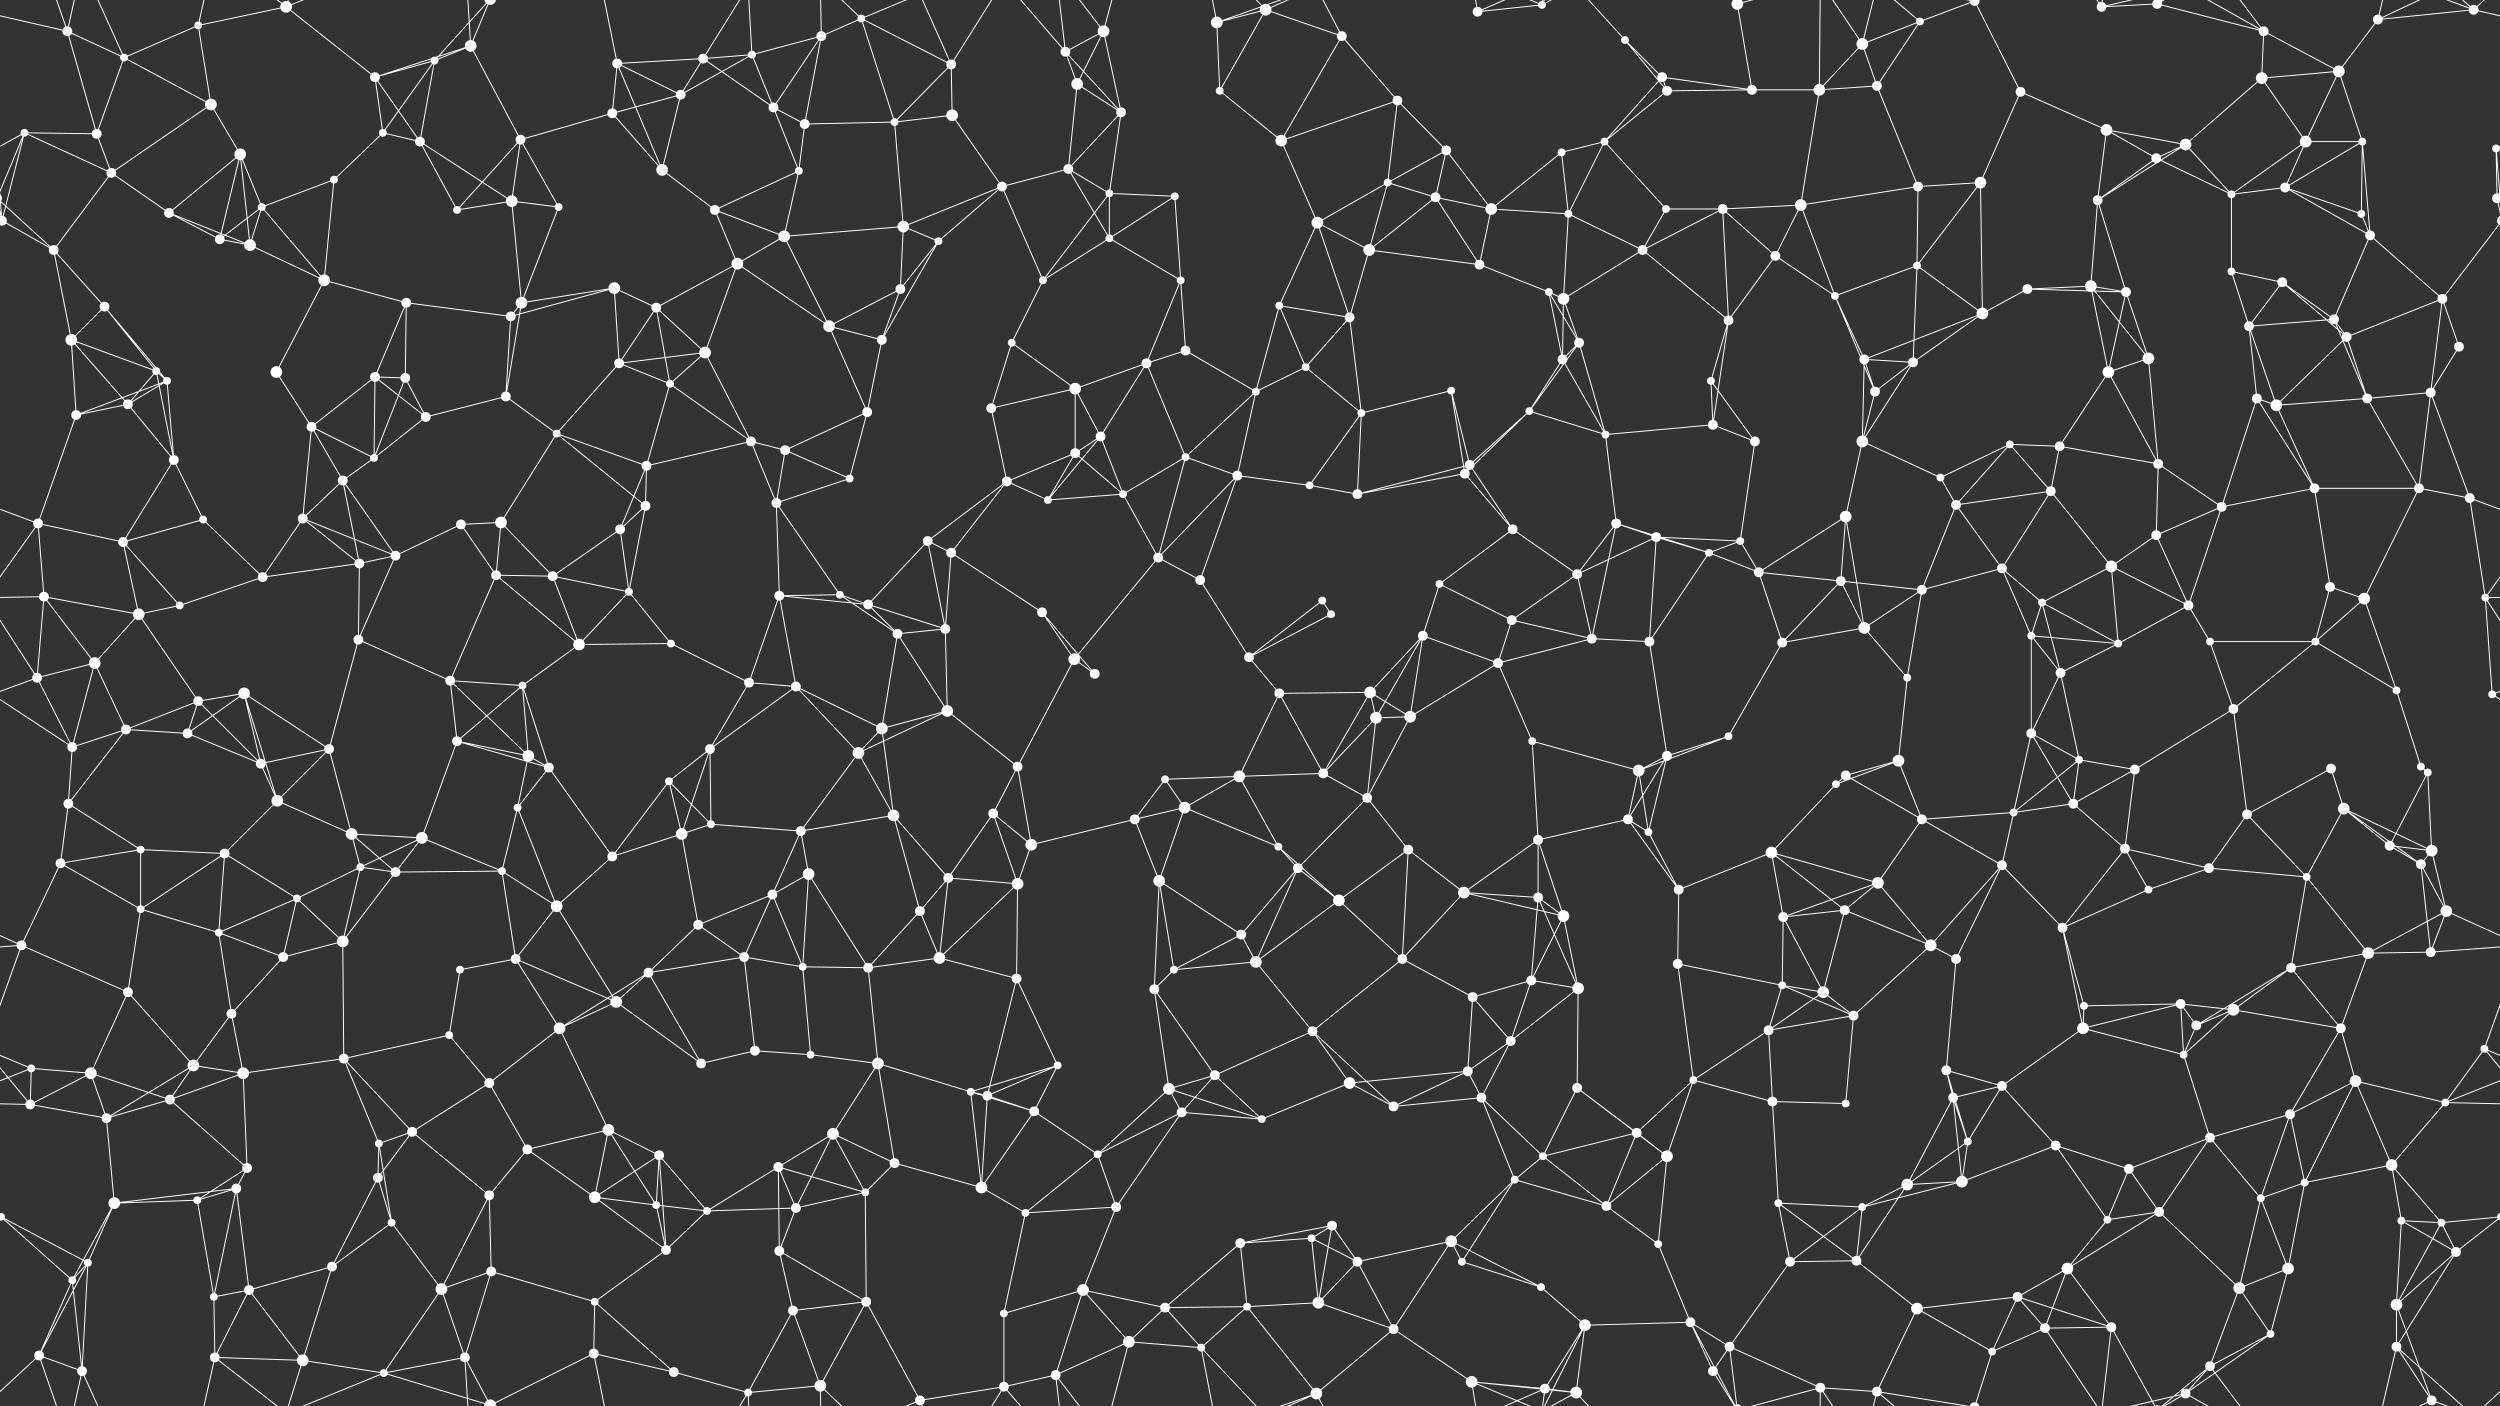 <svg xmlns="http://www.w3.org/2000/svg" width="2560" height="1440" fill="#fff"><rect width="100%" height="100%" fill="#333333" stroke="none"/><circle cx="69" cy="32" r="5"/><circle cx="127" cy="59" r="4"/><circle cx="203" cy="26" r="4"/><circle cx="293" cy="7" r="6"/><circle cx="384" cy="79" r="5"/><circle cx="445" cy="62" r="4"/><circle cx="482" cy="47" r="6"/><circle cx="632" cy="65" r="5"/><circle cx="720" cy="60" r="5"/><circle cx="770" cy="56" r="4"/><circle cx="841" cy="37" r="5"/><circle cx="882" cy="19" r="4"/><circle cx="974" cy="66" r="5"/><circle cx="1091" cy="53" r="5"/><circle cx="1130" cy="32" r="6"/><circle cx="1246" cy="23" r="6"/><circle cx="1296" cy="10" r="6"/><circle cx="1374" cy="37" r="5"/><circle cx="1513" cy="12" r="5"/><circle cx="1579" cy="5" r="4"/><circle cx="1664" cy="41" r="4"/><circle cx="1702" cy="79" r="5"/><circle cx="1779" cy="4" r="6"/><circle cx="1779" cy="1444" r="6"/><circle cx="1907" cy="45" r="6"/><circle cx="1966" cy="22" r="4"/><circle cx="2022" cy="1" r="5"/><circle cx="2022" cy="1441" r="5"/><circle cx="2152" cy="7" r="5"/><circle cx="2209" cy="4" r="5"/><circle cx="2209" cy="1444" r="5"/><circle cx="2318" cy="32" r="5"/><circle cx="2395" cy="73" r="6"/><circle cx="2435" cy="20" r="5"/><circle cx="2533" cy="10" r="5"/><circle cx="25" cy="136" r="4"/><circle cx="99" cy="137" r="5"/><circle cx="216" cy="107" r="6"/><circle cx="246" cy="158" r="6"/><circle cx="392" cy="136" r="4"/><circle cx="430" cy="145" r="5"/><circle cx="533" cy="143" r="5"/><circle cx="627" cy="116" r="5"/><circle cx="697" cy="97" r="5"/><circle cx="792" cy="110" r="5"/><circle cx="824" cy="127" r="5"/><circle cx="916" cy="125" r="4"/><circle cx="975" cy="118" r="6"/><circle cx="1103" cy="86" r="6"/><circle cx="1148" cy="115" r="5"/><circle cx="1249" cy="93" r="4"/><circle cx="1312" cy="144" r="6"/><circle cx="1431" cy="103" r="5"/><circle cx="1481" cy="154" r="5"/><circle cx="1599" cy="156" r="4"/><circle cx="1643" cy="145" r="4"/><circle cx="1707" cy="93" r="5"/><circle cx="1794" cy="92" r="5"/><circle cx="1863" cy="92" r="6"/><circle cx="1922" cy="88" r="5"/><circle cx="2069" cy="94" r="5"/><circle cx="2157" cy="133" r="6"/><circle cx="2238" cy="148" r="6"/><circle cx="2316" cy="80" r="6"/><circle cx="2361" cy="145" r="6"/><circle cx="2419" cy="145" r="4"/><circle cx="2556" cy="152" r="4"/><circle cx="2" cy="226" r="5"/><circle cx="2562" cy="226" r="5"/><circle cx="114" cy="177" r="5"/><circle cx="173" cy="218" r="5"/><circle cx="268" cy="212" r="4"/><circle cx="342" cy="184" r="4"/><circle cx="468" cy="215" r="4"/><circle cx="524" cy="206" r="6"/><circle cx="572" cy="212" r="4"/><circle cx="678" cy="174" r="6"/><circle cx="732" cy="215" r="5"/><circle cx="818" cy="175" r="4"/><circle cx="925" cy="232" r="6"/><circle cx="1026" cy="191" r="5"/><circle cx="1094" cy="173" r="5"/><circle cx="1136" cy="198" r="4"/><circle cx="1203" cy="201" r="4"/><circle cx="1349" cy="228" r="6"/><circle cx="1421" cy="187" r="4"/><circle cx="1470" cy="202" r="5"/><circle cx="1527" cy="214" r="6"/><circle cx="1606" cy="219" r="4"/><circle cx="1706" cy="214" r="4"/><circle cx="1764" cy="214" r="5"/><circle cx="1844" cy="210" r="6"/><circle cx="1964" cy="191" r="5"/><circle cx="2028" cy="187" r="6"/><circle cx="2148" cy="205" r="5"/><circle cx="2208" cy="162" r="5"/><circle cx="2285" cy="199" r="4"/><circle cx="2340" cy="192" r="5"/><circle cx="2418" cy="219" r="4"/><circle cx="2557" cy="203" r="5"/><circle cx="-3" cy="203" r="5"/><circle cx="55" cy="256" r="5"/><circle cx="107" cy="314" r="5"/><circle cx="225" cy="245" r="5"/><circle cx="256" cy="251" r="6"/><circle cx="332" cy="287" r="6"/><circle cx="416" cy="310" r="5"/><circle cx="534" cy="310" r="6"/><circle cx="629" cy="295" r="6"/><circle cx="672" cy="315" r="5"/><circle cx="755" cy="270" r="6"/><circle cx="803" cy="242" r="6"/><circle cx="922" cy="296" r="5"/><circle cx="961" cy="247" r="4"/><circle cx="1068" cy="287" r="4"/><circle cx="1136" cy="244" r="4"/><circle cx="1209" cy="287" r="4"/><circle cx="1310" cy="313" r="4"/><circle cx="1402" cy="256" r="6"/><circle cx="1515" cy="271" r="5"/><circle cx="1586" cy="299" r="4"/><circle cx="1601" cy="306" r="6"/><circle cx="1682" cy="256" r="5"/><circle cx="1818" cy="262" r="5"/><circle cx="1879" cy="303" r="4"/><circle cx="1963" cy="272" r="4"/><circle cx="2076" cy="296" r="5"/><circle cx="2141" cy="293" r="6"/><circle cx="2177" cy="299" r="5"/><circle cx="2285" cy="278" r="4"/><circle cx="2337" cy="289" r="5"/><circle cx="2427" cy="241" r="5"/><circle cx="2501" cy="306" r="5"/><circle cx="73" cy="348" r="6"/><circle cx="160" cy="380" r="4"/><circle cx="171" cy="390" r="4"/><circle cx="283" cy="381" r="6"/><circle cx="384" cy="386" r="5"/><circle cx="415" cy="387" r="5"/><circle cx="523" cy="324" r="5"/><circle cx="634" cy="372" r="5"/><circle cx="686" cy="393" r="4"/><circle cx="722" cy="361" r="6"/><circle cx="849" cy="334" r="6"/><circle cx="903" cy="348" r="5"/><circle cx="1036" cy="351" r="4"/><circle cx="1101" cy="398" r="6"/><circle cx="1174" cy="372" r="5"/><circle cx="1214" cy="359" r="5"/><circle cx="1337" cy="376" r="4"/><circle cx="1382" cy="325" r="5"/><circle cx="1486" cy="400" r="4"/><circle cx="1600" cy="368" r="5"/><circle cx="1617" cy="351" r="5"/><circle cx="1752" cy="390" r="4"/><circle cx="1770" cy="328" r="5"/><circle cx="1909" cy="368" r="5"/><circle cx="1959" cy="371" r="5"/><circle cx="2030" cy="321" r="6"/><circle cx="2159" cy="381" r="6"/><circle cx="2200" cy="367" r="6"/><circle cx="2303" cy="334" r="5"/><circle cx="2390" cy="327" r="5"/><circle cx="2403" cy="345" r="5"/><circle cx="2518" cy="355" r="5"/><circle cx="78" cy="425" r="5"/><circle cx="131" cy="414" r="5"/><circle cx="178" cy="471" r="5"/><circle cx="319" cy="437" r="5"/><circle cx="383" cy="469" r="4"/><circle cx="436" cy="427" r="5"/><circle cx="518" cy="406" r="5"/><circle cx="570" cy="444" r="4"/><circle cx="662" cy="477" r="5"/><circle cx="769" cy="452" r="5"/><circle cx="804" cy="461" r="5"/><circle cx="888" cy="422" r="5"/><circle cx="1015" cy="418" r="5"/><circle cx="1101" cy="464" r="5"/><circle cx="1127" cy="447" r="5"/><circle cx="1214" cy="468" r="4"/><circle cx="1286" cy="401" r="4"/><circle cx="1394" cy="423" r="4"/><circle cx="1505" cy="476" r="5"/><circle cx="1566" cy="421" r="4"/><circle cx="1644" cy="445" r="4"/><circle cx="1754" cy="435" r="5"/><circle cx="1797" cy="452" r="5"/><circle cx="1907" cy="452" r="6"/><circle cx="1920" cy="401" r="5"/><circle cx="2058" cy="455" r="4"/><circle cx="2109" cy="457" r="5"/><circle cx="2210" cy="475" r="5"/><circle cx="2311" cy="408" r="5"/><circle cx="2331" cy="415" r="6"/><circle cx="2424" cy="408" r="5"/><circle cx="2489" cy="402" r="5"/><circle cx="39" cy="536" r="5"/><circle cx="126" cy="555" r="5"/><circle cx="208" cy="532" r="4"/><circle cx="310" cy="531" r="5"/><circle cx="351" cy="492" r="5"/><circle cx="472" cy="537" r="5"/><circle cx="513" cy="535" r="6"/><circle cx="635" cy="542" r="5"/><circle cx="661" cy="518" r="5"/><circle cx="795" cy="515" r="5"/><circle cx="870" cy="490" r="4"/><circle cx="950" cy="554" r="5"/><circle cx="1031" cy="493" r="5"/><circle cx="1073" cy="512" r="4"/><circle cx="1150" cy="506" r="4"/><circle cx="1267" cy="487" r="5"/><circle cx="1341" cy="497" r="4"/><circle cx="1390" cy="506" r="5"/><circle cx="1500" cy="485" r="5"/><circle cx="1549" cy="542" r="5"/><circle cx="1655" cy="536" r="5"/><circle cx="1696" cy="550" r="5"/><circle cx="1782" cy="554" r="4"/><circle cx="1890" cy="529" r="6"/><circle cx="1987" cy="489" r="4"/><circle cx="2003" cy="517" r="5"/><circle cx="2100" cy="503" r="5"/><circle cx="2208" cy="548" r="5"/><circle cx="2275" cy="519" r="5"/><circle cx="2370" cy="500" r="5"/><circle cx="2477" cy="500" r="5"/><circle cx="2529" cy="510" r="5"/><circle cx="45" cy="611" r="5"/><circle cx="142" cy="629" r="6"/><circle cx="184" cy="620" r="4"/><circle cx="269" cy="591" r="5"/><circle cx="368" cy="577" r="5"/><circle cx="405" cy="569" r="5"/><circle cx="508" cy="589" r="5"/><circle cx="566" cy="590" r="5"/><circle cx="644" cy="606" r="4"/><circle cx="798" cy="610" r="5"/><circle cx="860" cy="609" r="4"/><circle cx="889" cy="619" r="5"/><circle cx="974" cy="566" r="5"/><circle cx="1067" cy="627" r="5"/><circle cx="1186" cy="571" r="5"/><circle cx="1229" cy="594" r="5"/><circle cx="1354" cy="615" r="4"/><circle cx="1363" cy="629" r="4"/><circle cx="1474" cy="598" r="4"/><circle cx="1548" cy="635" r="5"/><circle cx="1615" cy="588" r="5"/><circle cx="1750" cy="566" r="4"/><circle cx="1801" cy="586" r="5"/><circle cx="1885" cy="595" r="5"/><circle cx="1968" cy="604" r="5"/><circle cx="2050" cy="582" r="5"/><circle cx="2091" cy="617" r="4"/><circle cx="2162" cy="580" r="6"/><circle cx="2241" cy="620" r="5"/><circle cx="2386" cy="601" r="5"/><circle cx="2421" cy="613" r="6"/><circle cx="2545" cy="612" r="4"/><circle cx="38" cy="694" r="5"/><circle cx="97" cy="679" r="6"/><circle cx="203" cy="718" r="5"/><circle cx="250" cy="710" r="6"/><circle cx="367" cy="655" r="5"/><circle cx="461" cy="697" r="5"/><circle cx="535" cy="702" r="4"/><circle cx="593" cy="660" r="6"/><circle cx="687" cy="659" r="4"/><circle cx="767" cy="699" r="5"/><circle cx="815" cy="703" r="5"/><circle cx="919" cy="649" r="5"/><circle cx="968" cy="644" r="5"/><circle cx="1100" cy="675" r="6"/><circle cx="1121" cy="690" r="5"/><circle cx="1279" cy="673" r="5"/><circle cx="1310" cy="710" r="5"/><circle cx="1403" cy="709" r="6"/><circle cx="1457" cy="651" r="5"/><circle cx="1534" cy="679" r="5"/><circle cx="1630" cy="654" r="5"/><circle cx="1689" cy="657" r="5"/><circle cx="1825" cy="658" r="5"/><circle cx="1909" cy="643" r="6"/><circle cx="1953" cy="694" r="4"/><circle cx="2080" cy="651" r="4"/><circle cx="2110" cy="689" r="5"/><circle cx="2169" cy="659" r="4"/><circle cx="2263" cy="657" r="4"/><circle cx="2371" cy="657" r="4"/><circle cx="2454" cy="707" r="4"/><circle cx="2552" cy="711" r="4"/><circle cx="74" cy="765" r="5"/><circle cx="129" cy="747" r="5"/><circle cx="192" cy="751" r="5"/><circle cx="267" cy="782" r="5"/><circle cx="337" cy="767" r="5"/><circle cx="468" cy="759" r="5"/><circle cx="541" cy="774" r="6"/><circle cx="562" cy="786" r="5"/><circle cx="685" cy="800" r="4"/><circle cx="727" cy="767" r="5"/><circle cx="879" cy="771" r="6"/><circle cx="903" cy="746" r="6"/><circle cx="970" cy="728" r="6"/><circle cx="1042" cy="785" r="5"/><circle cx="1193" cy="798" r="4"/><circle cx="1269" cy="795" r="6"/><circle cx="1355" cy="792" r="5"/><circle cx="1409" cy="735" r="6"/><circle cx="1444" cy="734" r="6"/><circle cx="1569" cy="759" r="4"/><circle cx="1678" cy="789" r="6"/><circle cx="1707" cy="774" r="5"/><circle cx="1770" cy="754" r="4"/><circle cx="1890" cy="794" r="5"/><circle cx="1944" cy="779" r="6"/><circle cx="2080" cy="751" r="5"/><circle cx="2129" cy="778" r="4"/><circle cx="2186" cy="788" r="5"/><circle cx="2287" cy="726" r="5"/><circle cx="2387" cy="787" r="5"/><circle cx="2479" cy="785" r="4"/><circle cx="2486" cy="791" r="4"/><circle cx="70" cy="823" r="5"/><circle cx="144" cy="870" r="4"/><circle cx="230" cy="874" r="5"/><circle cx="284" cy="820" r="6"/><circle cx="360" cy="854" r="6"/><circle cx="432" cy="858" r="6"/><circle cx="530" cy="827" r="4"/><circle cx="627" cy="877" r="5"/><circle cx="698" cy="854" r="6"/><circle cx="728" cy="844" r="4"/><circle cx="820" cy="851" r="5"/><circle cx="915" cy="835" r="6"/><circle cx="1017" cy="833" r="5"/><circle cx="1056" cy="865" r="6"/><circle cx="1162" cy="839" r="5"/><circle cx="1213" cy="827" r="6"/><circle cx="1309" cy="867" r="4"/><circle cx="1400" cy="817" r="5"/><circle cx="1442" cy="870" r="5"/><circle cx="1575" cy="860" r="5"/><circle cx="1667" cy="839" r="5"/><circle cx="1688" cy="852" r="4"/><circle cx="1814" cy="873" r="6"/><circle cx="1880" cy="803" r="4"/><circle cx="1968" cy="839" r="5"/><circle cx="2062" cy="832" r="4"/><circle cx="2123" cy="823" r="5"/><circle cx="2176" cy="869" r="5"/><circle cx="2301" cy="834" r="5"/><circle cx="2400" cy="828" r="6"/><circle cx="2447" cy="866" r="5"/><circle cx="2490" cy="871" r="6"/><circle cx="62" cy="884" r="5"/><circle cx="144" cy="931" r="4"/><circle cx="224" cy="955" r="4"/><circle cx="304" cy="920" r="4"/><circle cx="369" cy="888" r="4"/><circle cx="405" cy="893" r="5"/><circle cx="514" cy="892" r="4"/><circle cx="570" cy="928" r="6"/><circle cx="715" cy="947" r="5"/><circle cx="791" cy="916" r="5"/><circle cx="828" cy="895" r="6"/><circle cx="942" cy="933" r="5"/><circle cx="971" cy="899" r="5"/><circle cx="1042" cy="905" r="6"/><circle cx="1187" cy="902" r="6"/><circle cx="1271" cy="957" r="5"/><circle cx="1329" cy="889" r="5"/><circle cx="1371" cy="922" r="6"/><circle cx="1499" cy="914" r="6"/><circle cx="1575" cy="919" r="5"/><circle cx="1601" cy="938" r="6"/><circle cx="1719" cy="911" r="5"/><circle cx="1826" cy="939" r="5"/><circle cx="1889" cy="932" r="5"/><circle cx="1923" cy="904" r="6"/><circle cx="2050" cy="886" r="5"/><circle cx="2112" cy="950" r="5"/><circle cx="2200" cy="911" r="4"/><circle cx="2262" cy="889" r="5"/><circle cx="2362" cy="898" r="4"/><circle cx="2479" cy="885" r="5"/><circle cx="2505" cy="933" r="6"/><circle cx="22" cy="968" r="5"/><circle cx="131" cy="1016" r="5"/><circle cx="237" cy="1038" r="5"/><circle cx="290" cy="980" r="5"/><circle cx="351" cy="964" r="6"/><circle cx="471" cy="993" r="4"/><circle cx="528" cy="982" r="5"/><circle cx="631" cy="1026" r="6"/><circle cx="664" cy="996" r="5"/><circle cx="762" cy="980" r="5"/><circle cx="822" cy="990" r="4"/><circle cx="889" cy="991" r="5"/><circle cx="962" cy="981" r="6"/><circle cx="1041" cy="1002" r="5"/><circle cx="1182" cy="1013" r="5"/><circle cx="1202" cy="993" r="4"/><circle cx="1286" cy="985" r="6"/><circle cx="1436" cy="982" r="5"/><circle cx="1508" cy="1021" r="5"/><circle cx="1568" cy="1004" r="5"/><circle cx="1616" cy="1012" r="6"/><circle cx="1718" cy="987" r="5"/><circle cx="1825" cy="1009" r="4"/><circle cx="1867" cy="1016" r="6"/><circle cx="1977" cy="968" r="6"/><circle cx="2003" cy="982" r="5"/><circle cx="2134" cy="1030" r="4"/><circle cx="2233" cy="1028" r="5"/><circle cx="2287" cy="1034" r="6"/><circle cx="2346" cy="991" r="5"/><circle cx="2425" cy="976" r="6"/><circle cx="2489" cy="975" r="5"/><circle cx="32" cy="1094" r="4"/><circle cx="93" cy="1099" r="6"/><circle cx="198" cy="1091" r="6"/><circle cx="249" cy="1099" r="6"/><circle cx="352" cy="1084" r="5"/><circle cx="460" cy="1060" r="4"/><circle cx="501" cy="1109" r="5"/><circle cx="573" cy="1053" r="6"/><circle cx="718" cy="1089" r="5"/><circle cx="773" cy="1076" r="5"/><circle cx="830" cy="1080" r="4"/><circle cx="899" cy="1089" r="6"/><circle cx="994" cy="1118" r="4"/><circle cx="1083" cy="1091" r="4"/><circle cx="1197" cy="1115" r="6"/><circle cx="1244" cy="1101" r="5"/><circle cx="1344" cy="1056" r="5"/><circle cx="1382" cy="1109" r="6"/><circle cx="1503" cy="1097" r="5"/><circle cx="1547" cy="1066" r="5"/><circle cx="1615" cy="1114" r="5"/><circle cx="1734" cy="1106" r="4"/><circle cx="1811" cy="1055" r="5"/><circle cx="1898" cy="1040" r="5"/><circle cx="1993" cy="1096" r="5"/><circle cx="2050" cy="1112" r="5"/><circle cx="2133" cy="1053" r="6"/><circle cx="2236" cy="1080" r="4"/><circle cx="2249" cy="1050" r="5"/><circle cx="2397" cy="1053" r="5"/><circle cx="2412" cy="1107" r="6"/><circle cx="2544" cy="1074" r="4"/><circle cx="31" cy="1131" r="5"/><circle cx="109" cy="1145" r="5"/><circle cx="174" cy="1126" r="5"/><circle cx="253" cy="1196" r="5"/><circle cx="388" cy="1171" r="4"/><circle cx="422" cy="1159" r="5"/><circle cx="540" cy="1177" r="5"/><circle cx="623" cy="1157" r="6"/><circle cx="675" cy="1183" r="5"/><circle cx="797" cy="1195" r="5"/><circle cx="853" cy="1161" r="6"/><circle cx="916" cy="1191" r="5"/><circle cx="1011" cy="1122" r="5"/><circle cx="1059" cy="1138" r="5"/><circle cx="1124" cy="1182" r="4"/><circle cx="1210" cy="1139" r="5"/><circle cx="1292" cy="1146" r="4"/><circle cx="1427" cy="1133" r="5"/><circle cx="1517" cy="1124" r="5"/><circle cx="1580" cy="1184" r="4"/><circle cx="1676" cy="1160" r="5"/><circle cx="1707" cy="1184" r="6"/><circle cx="1815" cy="1128" r="5"/><circle cx="1890" cy="1130" r="4"/><circle cx="2000" cy="1124" r="5"/><circle cx="2015" cy="1169" r="4"/><circle cx="2105" cy="1173" r="5"/><circle cx="2180" cy="1197" r="5"/><circle cx="2263" cy="1165" r="5"/><circle cx="2345" cy="1141" r="5"/><circle cx="2449" cy="1193" r="6"/><circle cx="2504" cy="1129" r="4"/><circle cx="1" cy="1246" r="4"/><circle cx="2561" cy="1246" r="4"/><circle cx="117" cy="1232" r="6"/><circle cx="202" cy="1229" r="4"/><circle cx="242" cy="1217" r="5"/><circle cx="387" cy="1206" r="5"/><circle cx="401" cy="1252" r="4"/><circle cx="501" cy="1224" r="5"/><circle cx="609" cy="1226" r="6"/><circle cx="672" cy="1234" r="4"/><circle cx="724" cy="1240" r="4"/><circle cx="815" cy="1237" r="5"/><circle cx="886" cy="1221" r="4"/><circle cx="1005" cy="1216" r="6"/><circle cx="1050" cy="1242" r="4"/><circle cx="1143" cy="1236" r="5"/><circle cx="1270" cy="1273" r="5"/><circle cx="1343" cy="1268" r="4"/><circle cx="1364" cy="1255" r="5"/><circle cx="1486" cy="1271" r="6"/><circle cx="1551" cy="1208" r="4"/><circle cx="1645" cy="1235" r="5"/><circle cx="1698" cy="1274" r="4"/><circle cx="1821" cy="1232" r="4"/><circle cx="1907" cy="1236" r="4"/><circle cx="1953" cy="1213" r="6"/><circle cx="2009" cy="1210" r="6"/><circle cx="2158" cy="1249" r="4"/><circle cx="2211" cy="1241" r="5"/><circle cx="2315" cy="1227" r="4"/><circle cx="2360" cy="1211" r="4"/><circle cx="2459" cy="1250" r="4"/><circle cx="2500" cy="1252" r="4"/><circle cx="74" cy="1311" r="4"/><circle cx="90" cy="1293" r="4"/><circle cx="219" cy="1328" r="4"/><circle cx="255" cy="1321" r="5"/><circle cx="340" cy="1297" r="5"/><circle cx="452" cy="1320" r="6"/><circle cx="503" cy="1302" r="5"/><circle cx="609" cy="1333" r="4"/><circle cx="682" cy="1280" r="5"/><circle cx="798" cy="1281" r="5"/><circle cx="812" cy="1342" r="5"/><circle cx="887" cy="1333" r="5"/><circle cx="1028" cy="1345" r="4"/><circle cx="1109" cy="1321" r="6"/><circle cx="1193" cy="1339" r="5"/><circle cx="1277" cy="1338" r="4"/><circle cx="1350" cy="1334" r="6"/><circle cx="1390" cy="1292" r="5"/><circle cx="1497" cy="1292" r="4"/><circle cx="1578" cy="1318" r="4"/><circle cx="1623" cy="1357" r="6"/><circle cx="1731" cy="1354" r="5"/><circle cx="1833" cy="1292" r="5"/><circle cx="1901" cy="1291" r="5"/><circle cx="1963" cy="1340" r="6"/><circle cx="2066" cy="1328" r="5"/><circle cx="2117" cy="1299" r="6"/><circle cx="2162" cy="1359" r="5"/><circle cx="2293" cy="1319" r="6"/><circle cx="2343" cy="1299" r="6"/><circle cx="2454" cy="1336" r="6"/><circle cx="2515" cy="1282" r="5"/><circle cx="40" cy="1388" r="5"/><circle cx="84" cy="1404" r="5"/><circle cx="220" cy="1390" r="5"/><circle cx="310" cy="1393" r="6"/><circle cx="393" cy="1406" r="4"/><circle cx="476" cy="1390" r="5"/><circle cx="502" cy="1439" r="6"/><circle cx="502" cy="-1" r="6"/><circle cx="608" cy="1386" r="5"/><circle cx="690" cy="1405" r="5"/><circle cx="766" cy="1426" r="4"/><circle cx="840" cy="1419" r="6"/><circle cx="942" cy="1434" r="5"/><circle cx="1028" cy="1420" r="5"/><circle cx="1081" cy="1408" r="5"/><circle cx="1156" cy="1374" r="6"/><circle cx="1230" cy="1380" r="4"/><circle cx="1348" cy="1427" r="6"/><circle cx="1427" cy="1361" r="5"/><circle cx="1507" cy="1415" r="6"/><circle cx="1582" cy="1422" r="5"/><circle cx="1614" cy="1426" r="6"/><circle cx="1754" cy="1404" r="5"/><circle cx="1771" cy="1379" r="5"/><circle cx="1864" cy="1421" r="5"/><circle cx="1922" cy="1425" r="5"/><circle cx="2040" cy="1384" r="4"/><circle cx="2094" cy="1360" r="5"/><circle cx="2238" cy="1427" r="5"/><circle cx="2263" cy="1399" r="5"/><circle cx="2325" cy="1366" r="4"/><circle cx="2454" cy="1379" r="5"/><circle cx="2490" cy="1434" r="5"/><path stroke="#fff" d="M69 32L127 59M69 32L-27 10M69 32L99 137M69 32L40 -52M69 32L84 -36M2629 32L2533 10M69 1472L40 1388M69 1472L84 1404M127 59L203 26M127 59L99 137M127 59L216 107M127 59L84 -36M127 1499L84 1404M203 26L293 7M203 26L216 107M203 26L220 -50M203 1466L220 1390M293 7L384 79M293 7L220 -50M293 7L310 -47M293 7L393 -34M293 1447L220 1390M293 1447L310 1393M293 1447L393 1406M384 79L445 62M384 79L482 47M384 79L392 136M384 79L430 145M445 62L482 47M445 62L392 136M445 62L430 145M445 62L502 -1M445 1502L502 1439M482 47L533 143M482 47L476 -50M482 47L502 -1M482 1487L476 1390M482 1487L502 1439M632 65L720 60M632 65L627 116M632 65L697 97M632 65L678 174M632 65L608 -54M632 1505L608 1386M720 60L770 56M720 60L697 97M720 60L792 110M720 60L766 -14M720 1500L766 1426M770 56L841 37M770 56L697 97M770 56L792 110M770 56L766 -14M770 1496L766 1426M841 37L882 19M841 37L792 110M841 37L824 127M841 37L840 -21M841 1477L840 1419M882 19L974 66M882 19L916 125M882 19L840 -21M882 19L942 -6M882 1459L840 1419M882 1459L942 1434M974 66L916 125M974 66L975 118M974 66L942 -6M974 66L1028 -20M974 1506L942 1434M974 1506L1028 1420M1091 53L1130 32M1091 53L1103 86M1091 53L1148 115M1091 53L1028 -20M1091 53L1081 -32M1091 1493L1028 1420M1091 1493L1081 1408M1130 32L1103 86M1130 32L1148 115M1130 32L1081 -32M1130 32L1156 -66M1130 1472L1081 1408M1130 1472L1156 1374M1246 23L1296 10M1246 23L1249 93M1246 23L1230 -60M1246 23L1348 -13M1246 1463L1230 1380M1246 1463L1348 1427M1296 10L1374 37M1296 10L1249 93M1296 10L1230 -60M1296 10L1348 -13M1296 1450L1230 1380M1296 1450L1348 1427M1374 37L1312 144M1374 37L1431 103M1374 37L1348 -13M1374 1477L1348 1427M1513 12L1579 5M1513 12L1507 -25M1513 12L1582 -18M1513 1452L1507 1415M1513 1452L1582 1422M1579 5L1623 -83M1579 5L1507 -25M1579 5L1582 -18M1579 5L1614 -14M1579 1445L1623 1357M1579 1445L1507 1415M1579 1445L1582 1422M1579 1445L1614 1426M1664 41L1702 79M1664 41L1707 93M1664 41L1614 -14M1664 1481L1614 1426M1702 79L1643 145M1702 79L1707 93M1702 79L1794 92M1779 4L1794 92M1779 4L1731 -86M1779 4L1754 -36M1779 4L1771 -61M1779 4L1864 -19M1779 1444L1731 1354M1779 1444L1754 1404M1779 1444L1771 1379M1779 1444L1864 1421M1907 45L1966 22M1907 45L1863 92M1907 45L1922 88M1907 45L1864 -19M1907 45L1922 -15M1907 1485L1864 1421M1907 1485L1922 1425M1966 22L2022 1M1966 22L1922 88M1966 22L1922 -15M1966 1462L1922 1425M2022 1L2069 94M2022 1L1922 -15M2022 1L2040 -56M2022 1441L1922 1425M2022 1441L2040 1384M2152 7L2209 4M2152 7L2162 -81M2152 7L2094 -80M2152 7L2238 -13M2152 1447L2162 1359M2152 1447L2094 1360M2152 1447L2238 1427M2209 4L2318 32M2209 4L2162 -81M2209 4L2238 -13M2209 4L2263 -41M2209 1444L2162 1359M2209 1444L2238 1427M2209 1444L2263 1399M2318 32L2395 73M2318 32L2316 80M2318 32L2238 -13M2318 32L2263 -41M2318 1472L2238 1427M2318 1472L2263 1399M2395 73L2435 20M2395 73L2316 80M2395 73L2361 145M2395 73L2419 145M2435 20L2533 10M2435 20L2454 -61M2435 20L2490 -6M2435 1460L2454 1379M2435 1460L2490 1434M2533 10L2600 -52M2533 10L2454 -61M2533 10L2490 -6M-27 10L40 -52M-27 1450L40 1388M2533 1450L2600 1388M2533 1450L2454 1379M2533 1450L2490 1434M25 136L99 137M25 136L-4 152M25 136L2 226M25 136L114 177M25 136L-3 203M2585 136L2556 152M2585 136L2557 203M99 137L114 177M216 107L246 158M216 107L114 177M246 158L173 218M246 158L268 212M246 158L225 245M246 158L256 251M392 136L430 145M392 136L342 184M430 145L468 215M430 145L524 206M533 143L627 116M533 143L468 215M533 143L524 206M533 143L572 212M627 116L697 97M627 116L678 174M697 97L678 174M792 110L824 127M792 110L818 175M824 127L916 125M824 127L818 175M916 125L975 118M916 125L925 232M975 118L1026 191M1103 86L1148 115M1103 86L1094 173M1148 115L1094 173M1148 115L1136 198M1249 93L1312 144M1312 144L1431 103M1312 144L1349 228M1431 103L1481 154M1431 103L1421 187M1481 154L1421 187M1481 154L1470 202M1481 154L1527 214M1599 156L1643 145M1599 156L1527 214M1599 156L1606 219M1643 145L1707 93M1643 145L1606 219M1643 145L1706 214M1707 93L1794 92M1794 92L1863 92M1863 92L1922 88M1863 92L1844 210M1863 92L1864 -19M1863 1532L1864 1421M1922 88L1964 191M2069 94L2157 133M2069 94L2028 187M2157 133L2238 148M2157 133L2148 205M2157 133L2208 162M2238 148L2316 80M2238 148L2148 205M2238 148L2208 162M2238 148L2285 199M2316 80L2361 145M2361 145L2419 145M2361 145L2285 199M2361 145L2340 192M2419 145L2340 192M2419 145L2418 219M2419 145L2427 241M2556 152L2562 226M2556 152L2557 203M-4 152L2 226M2 226L-3 203M2 226L55 256M2 226L-59 306M2562 226L2557 203M2562 226L2501 306M114 177L173 218M114 177L55 256M173 218L225 245M173 218L256 251M268 212L342 184M268 212L225 245M268 212L256 251M268 212L332 287M342 184L332 287M468 215L524 206M524 206L572 212M524 206L534 310M572 212L534 310M678 174L732 215M732 215L818 175M732 215L755 270M732 215L803 242M818 175L803 242M925 232L1026 191M925 232L803 242M925 232L922 296M925 232L961 247M1026 191L1094 173M1026 191L961 247M1026 191L1068 287M1094 173L1136 198M1094 173L1136 244M1136 198L1203 201M1136 198L1068 287M1136 198L1136 244M1203 201L1136 244M1203 201L1209 287M1349 228L1421 187M1349 228L1310 313M1349 228L1402 256M1349 228L1382 325M1421 187L1470 202M1421 187L1402 256M1470 202L1527 214M1470 202L1402 256M1470 202L1515 271M1527 214L1606 219M1527 214L1515 271M1606 219L1601 306M1606 219L1682 256M1706 214L1764 214M1706 214L1682 256M1764 214L1844 210M1764 214L1682 256M1764 214L1818 262M1764 214L1770 328M1844 210L1964 191M1844 210L1818 262M1844 210L1879 303M1964 191L2028 187M1964 191L1963 272M2028 187L1963 272M2028 187L2030 321M2148 205L2208 162M2148 205L2141 293M2148 205L2177 299M2208 162L2285 199M2285 199L2340 192M2285 199L2285 278M2340 192L2418 219M2340 192L2427 241M2418 219L2427 241M2557 203L2615 256M-3 203L55 256M55 256L107 314M55 256L73 348M107 314L73 348M107 314L160 380M107 314L171 390M225 245L256 251M256 251L332 287M332 287L416 310M332 287L283 381M416 310L384 386M416 310L415 387M416 310L523 324M534 310L629 295M534 310L523 324M534 310L518 406M629 295L672 315M629 295L523 324M629 295L634 372M672 315L755 270M672 315L634 372M672 315L686 393M672 315L722 361M755 270L803 242M755 270L722 361M755 270L849 334M803 242L849 334M922 296L961 247M922 296L849 334M922 296L903 348M961 247L903 348M1068 287L1136 244M1068 287L1036 351M1136 244L1209 287M1209 287L1174 372M1209 287L1214 359M1310 313L1337 376M1310 313L1382 325M1310 313L1286 401M1402 256L1515 271M1402 256L1382 325M1515 271L1586 299M1586 299L1601 306M1586 299L1600 368M1586 299L1617 351M1601 306L1682 256M1601 306L1600 368M1601 306L1617 351M1682 256L1770 328M1818 262L1879 303M1818 262L1770 328M1879 303L1963 272M1879 303L1909 368M1879 303L1920 401M1963 272L1959 371M1963 272L2030 321M2076 296L2141 293M2076 296L2177 299M2076 296L2030 321M2141 293L2177 299M2141 293L2159 381M2141 293L2200 367M2177 299L2159 381M2177 299L2200 367M2285 278L2337 289M2285 278L2303 334M2337 289L2303 334M2337 289L2390 327M2337 289L2403 345M2427 241L2501 306M2427 241L2390 327M2501 306L2403 345M2501 306L2518 355M2501 306L2489 402M73 348L160 380M73 348L78 425M73 348L131 414M160 380L171 390M160 380L131 414M160 380L178 471M171 390L78 425M171 390L131 414M171 390L178 471M283 381L319 437M384 386L415 387M384 386L319 437M384 386L383 469M384 386L436 427M415 387L383 469M415 387L436 427M523 324L518 406M634 372L686 393M634 372L722 361M634 372L570 444M686 393L722 361M686 393L662 477M686 393L769 452M722 361L769 452M849 334L903 348M849 334L888 422M903 348L888 422M1036 351L1101 398M1036 351L1015 418M1101 398L1174 372M1101 398L1015 418M1101 398L1101 464M1101 398L1127 447M1174 372L1214 359M1174 372L1127 447M1174 372L1214 468M1214 359L1286 401M1337 376L1382 325M1337 376L1286 401M1337 376L1394 423M1382 325L1394 423M1486 400L1394 423M1486 400L1505 476M1486 400L1500 485M1600 368L1617 351M1600 368L1566 421M1600 368L1644 445M1617 351L1566 421M1617 351L1644 445M1752 390L1770 328M1752 390L1754 435M1752 390L1797 452M1770 328L1754 435M1909 368L1959 371M1909 368L2030 321M1909 368L1907 452M1909 368L1920 401M1959 371L2030 321M1959 371L1907 452M1959 371L1920 401M2159 381L2200 367M2159 381L2109 457M2159 381L2210 475M2200 367L2210 475M2303 334L2390 327M2303 334L2311 408M2303 334L2331 415M2390 327L2403 345M2390 327L2424 408M2403 345L2331 415M2403 345L2424 408M2518 355L2489 402M78 425L131 414M78 425L39 536M131 414L178 471M178 471L126 555M178 471L208 532M319 437L383 469M319 437L310 531M319 437L351 492M383 469L436 427M383 469L351 492M436 427L518 406M518 406L570 444M570 444L662 477M570 444L513 535M570 444L661 518M662 477L769 452M662 477L635 542M662 477L661 518M769 452L804 461M769 452L795 515M804 461L888 422M804 461L795 515M804 461L870 490M888 422L870 490M1015 418L1031 493M1101 464L1127 447M1101 464L1031 493M1101 464L1073 512M1101 464L1150 506M1127 447L1073 512M1127 447L1150 506M1214 468L1286 401M1214 468L1150 506M1214 468L1267 487M1214 468L1186 571M1286 401L1267 487M1394 423L1341 497M1394 423L1390 506M1505 476L1566 421M1505 476L1390 506M1505 476L1500 485M1505 476L1549 542M1566 421L1644 445M1566 421L1500 485M1644 445L1754 435M1644 445L1655 536M1754 435L1797 452M1797 452L1782 554M1907 452L1920 401M1907 452L1890 529M1907 452L1987 489M2058 455L2109 457M2058 455L1987 489M2058 455L2003 517M2058 455L2100 503M2109 457L2210 475M2109 457L2100 503M2210 475L2208 548M2210 475L2275 519M2311 408L2331 415M2311 408L2275 519M2311 408L2370 500M2331 415L2424 408M2331 415L2370 500M2424 408L2489 402M2424 408L2477 500M2489 402L2477 500M2489 402L2529 510M39 536L126 555M39 536L-31 510M39 536L45 611M39 536L-15 612M2599 536L2529 510M2599 536L2545 612M126 555L208 532M126 555L142 629M126 555L184 620M208 532L269 591M310 531L351 492M310 531L269 591M310 531L368 577M310 531L405 569M351 492L368 577M351 492L405 569M472 537L513 535M472 537L405 569M472 537L508 589M513 535L508 589M513 535L566 590M635 542L661 518M635 542L566 590M635 542L644 606M661 518L644 606M795 515L870 490M795 515L798 610M795 515L860 609M950 554L1031 493M950 554L889 619M950 554L974 566M950 554L968 644M1031 493L1073 512M1031 493L974 566M1073 512L1150 506M1150 506L1186 571M1267 487L1341 497M1267 487L1186 571M1267 487L1229 594M1341 497L1390 506M1390 506L1500 485M1500 485L1549 542M1549 542L1474 598M1549 542L1615 588M1655 536L1696 550M1655 536L1615 588M1655 536L1750 566M1655 536L1630 654M1696 550L1782 554M1696 550L1615 588M1696 550L1750 566M1696 550L1689 657M1782 554L1750 566M1782 554L1801 586M1890 529L1801 586M1890 529L1885 595M1890 529L1909 643M1987 489L2003 517M2003 517L2100 503M2003 517L1968 604M2003 517L2050 582M2100 503L2050 582M2100 503L2162 580M2208 548L2275 519M2208 548L2162 580M2208 548L2241 620M2275 519L2370 500M2275 519L2241 620M2370 500L2477 500M2370 500L2386 601M2477 500L2529 510M2477 500L2421 613M2529 510L2545 612M45 611L142 629M45 611L-15 612M45 611L38 694M45 611L97 679M2605 611L2545 612M142 629L184 620M142 629L97 679M142 629L203 718M184 620L269 591M269 591L368 577M368 577L405 569M368 577L367 655M405 569L367 655M508 589L566 590M508 589L461 697M508 589L593 660M566 590L644 606M566 590L593 660M644 606L593 660M644 606L687 659M798 610L860 609M798 610L889 619M798 610L767 699M798 610L815 703M860 609L889 619M860 609L919 649M889 619L919 649M889 619L968 644M974 566L1067 627M974 566L968 644M1067 627L1100 675M1067 627L1121 690M1186 571L1229 594M1186 571L1100 675M1229 594L1279 673M1354 615L1363 629M1354 615L1279 673M1363 629L1279 673M1474 598L1548 635M1474 598L1457 651M1548 635L1615 588M1548 635L1534 679M1548 635L1630 654M1615 588L1630 654M1750 566L1801 586M1750 566L1689 657M1801 586L1885 595M1801 586L1825 658M1885 595L1968 604M1885 595L1825 658M1885 595L1909 643M1968 604L2050 582M1968 604L1909 643M1968 604L1953 694M2050 582L2091 617M2050 582L2080 651M2091 617L2162 580M2091 617L2080 651M2091 617L2110 689M2091 617L2169 659M2162 580L2241 620M2162 580L2169 659M2241 620L2169 659M2241 620L2263 657M2386 601L2421 613M2386 601L2371 657M2421 613L2371 657M2421 613L2454 707M2545 612L2598 694M2545 612L2552 711M-15 612L38 694M38 694L97 679M38 694L-8 711M38 694L74 765M2598 694L2552 711M97 679L74 765M97 679L129 747M203 718L250 710M203 718L129 747M203 718L192 751M203 718L267 782M250 710L192 751M250 710L267 782M250 710L337 767M250 710L284 820M367 655L461 697M367 655L337 767M461 697L535 702M461 697L468 759M461 697L541 774M535 702L593 660M535 702L468 759M535 702L541 774M535 702L562 786M593 660L687 659M687 659L767 699M767 699L815 703M767 699L727 767M815 703L727 767M815 703L879 771M815 703L903 746M919 649L968 644M919 649L903 746M919 649L970 728M968 644L970 728M1100 675L1121 690M1100 675L1042 785M1279 673L1310 710M1310 710L1403 709M1310 710L1269 795M1310 710L1355 792M1403 709L1457 651M1403 709L1355 792M1403 709L1409 735M1403 709L1444 734M1457 651L1534 679M1457 651L1409 735M1457 651L1444 734M1534 679L1630 654M1534 679L1444 734M1534 679L1569 759M1630 654L1689 657M1689 657L1707 774M1825 658L1909 643M1825 658L1770 754M1909 643L1953 694M1953 694L1944 779M2080 651L2110 689M2080 651L2169 659M2080 651L2080 751M2110 689L2169 659M2110 689L2080 751M2110 689L2129 778M2263 657L2371 657M2263 657L2287 726M2371 657L2454 707M2371 657L2287 726M2454 707L2479 785M2552 711L2634 765M-8 711L74 765M74 765L129 747M74 765L70 823M129 747L192 751M129 747L70 823M192 751L267 782M267 782L337 767M267 782L284 820M337 767L284 820M337 767L360 854M468 759L541 774M468 759L562 786M468 759L432 858M541 774L562 786M541 774L530 827M562 786L530 827M562 786L627 877M685 800L727 767M685 800L627 877M685 800L698 854M685 800L728 844M727 767L698 854M727 767L728 844M879 771L903 746M879 771L970 728M879 771L820 851M879 771L915 835M903 746L970 728M903 746L915 835M970 728L1042 785M1042 785L1017 833M1042 785L1056 865M1193 798L1269 795M1193 798L1162 839M1193 798L1213 827M1269 795L1355 792M1269 795L1213 827M1269 795L1309 867M1355 792L1409 735M1355 792L1400 817M1409 735L1444 734M1409 735L1400 817M1444 734L1400 817M1569 759L1678 789M1569 759L1575 860M1678 789L1707 774M1678 789L1770 754M1678 789L1667 839M1678 789L1688 852M1707 774L1770 754M1707 774L1667 839M1707 774L1688 852M1890 794L1944 779M1890 794L1880 803M1890 794L1968 839M1944 779L1880 803M1944 779L1968 839M2080 751L2129 778M2080 751L2062 832M2080 751L2123 823M2129 778L2186 788M2129 778L2062 832M2129 778L2123 823M2186 788L2287 726M2186 788L2123 823M2186 788L2176 869M2287 726L2301 834M2387 787L2301 834M2387 787L2400 828M2479 785L2486 791M2486 791L2447 866M2486 791L2490 871M70 823L144 870M70 823L62 884M144 870L230 874M144 870L62 884M144 870L144 931M230 874L284 820M230 874L144 931M230 874L224 955M230 874L304 920M284 820L360 854M360 854L432 858M360 854L369 888M360 854L405 893M432 858L369 888M432 858L405 893M432 858L514 892M530 827L514 892M530 827L570 928M627 877L698 854M627 877L570 928M698 854L728 844M698 854L715 947M728 844L820 851M820 851L915 835M820 851L791 916M820 851L828 895M915 835L942 933M915 835L971 899M1017 833L1056 865M1017 833L971 899M1017 833L1042 905M1056 865L1162 839M1056 865L1042 905M1162 839L1213 827M1162 839L1187 902M1213 827L1309 867M1213 827L1187 902M1309 867L1329 889M1309 867L1371 922M1400 817L1442 870M1400 817L1329 889M1442 870L1371 922M1442 870L1499 914M1442 870L1436 982M1575 860L1667 839M1575 860L1499 914M1575 860L1575 919M1575 860L1601 938M1667 839L1688 852M1667 839L1719 911M1688 852L1719 911M1814 873L1880 803M1814 873L1719 911M1814 873L1826 939M1814 873L1889 932M1814 873L1923 904M1968 839L2062 832M1968 839L1923 904M1968 839L2050 886M2062 832L2123 823M2062 832L2050 886M2123 823L2176 869M2176 869L2112 950M2176 869L2200 911M2176 869L2262 889M2301 834L2262 889M2301 834L2362 898M2400 828L2447 866M2400 828L2490 871M2400 828L2362 898M2400 828L2479 885M2447 866L2490 871M2447 866L2479 885M2490 871L2479 885M2490 871L2505 933M62 884L144 931M62 884L22 968M144 931L224 955M144 931L131 1016M224 955L304 920M224 955L237 1038M224 955L290 980M304 920L369 888M304 920L290 980M304 920L351 964M369 888L405 893M369 888L351 964M405 893L514 892M405 893L351 964M514 892L570 928M514 892L528 982M570 928L528 982M570 928L631 1026M715 947L791 916M715 947L664 996M715 947L762 980M791 916L828 895M791 916L762 980M791 916L822 990M828 895L822 990M828 895L889 991M942 933L971 899M942 933L889 991M942 933L962 981M971 899L1042 905M971 899L962 981M1042 905L962 981M1042 905L1041 1002M1187 902L1271 957M1187 902L1182 1013M1187 902L1202 993M1271 957L1329 889M1271 957L1202 993M1271 957L1286 985M1329 889L1371 922M1329 889L1286 985M1371 922L1286 985M1371 922L1436 982M1499 914L1575 919M1499 914L1601 938M1499 914L1436 982M1575 919L1601 938M1575 919L1568 1004M1575 919L1616 1012M1601 938L1568 1004M1601 938L1616 1012M1719 911L1718 987M1826 939L1889 932M1826 939L1923 904M1826 939L1825 1009M1826 939L1867 1016M1889 932L1923 904M1889 932L1867 1016M1889 932L1977 968M1923 904L1977 968M2050 886L2112 950M2050 886L1977 968M2050 886L2003 982M2112 950L2200 911M2112 950L2134 1030M2112 950L2133 1053M2200 911L2262 889M2262 889L2362 898M2362 898L2346 991M2362 898L2425 976M2479 885L2505 933M2479 885L2489 975M2505 933L2582 968M2505 933L2425 976M2505 933L2489 975M-55 933L22 968M22 968L131 1016M22 968L-71 975M22 968L-16 1074M2582 968L2489 975M2582 968L2544 1074M131 1016L93 1099M131 1016L198 1091M237 1038L290 980M237 1038L198 1091M237 1038L249 1099M290 980L351 964M351 964L352 1084M471 993L528 982M471 993L460 1060M528 982L631 1026M528 982L573 1053M631 1026L664 996M631 1026L573 1053M631 1026L718 1089M664 996L762 980M664 996L573 1053M664 996L718 1089M762 980L822 990M762 980L773 1076M822 990L889 991M822 990L830 1080M889 991L962 981M889 991L899 1089M962 981L1041 1002M1041 1002L1083 1091M1041 1002L1011 1122M1182 1013L1202 993M1182 1013L1197 1115M1182 1013L1244 1101M1202 993L1286 985M1286 985L1344 1056M1436 982L1508 1021M1436 982L1344 1056M1508 1021L1568 1004M1508 1021L1503 1097M1508 1021L1547 1066M1568 1004L1616 1012M1568 1004L1547 1066M1616 1012L1547 1066M1616 1012L1615 1114M1718 987L1825 1009M1718 987L1734 1106M1825 1009L1867 1016M1825 1009L1811 1055M1825 1009L1898 1040M1867 1016L1811 1055M1867 1016L1898 1040M1977 968L2003 982M1977 968L1898 1040M2003 982L1993 1096M2134 1030L2233 1028M2134 1030L2133 1053M2233 1028L2287 1034M2233 1028L2133 1053M2233 1028L2236 1080M2233 1028L2249 1050M2287 1034L2346 991M2287 1034L2236 1080M2287 1034L2249 1050M2287 1034L2397 1053M2346 991L2425 976M2346 991L2249 1050M2346 991L2397 1053M2425 976L2489 975M2425 976L2397 1053M32 1094L93 1099M32 1094L-16 1074M32 1094L31 1131M32 1094L-56 1129M2592 1094L2544 1074M2592 1094L2504 1129M93 1099L31 1131M93 1099L109 1145M93 1099L174 1126M198 1091L249 1099M198 1091L109 1145M198 1091L174 1126M249 1099L352 1084M249 1099L174 1126M249 1099L253 1196M352 1084L460 1060M352 1084L388 1171M352 1084L422 1159M460 1060L501 1109M501 1109L573 1053M501 1109L422 1159M501 1109L540 1177M573 1053L623 1157M718 1089L773 1076M773 1076L830 1080M830 1080L899 1089M899 1089L994 1118M899 1089L853 1161M899 1089L916 1191M994 1118L1083 1091M994 1118L1011 1122M994 1118L1059 1138M994 1118L1005 1216M1083 1091L1011 1122M1083 1091L1059 1138M1197 1115L1244 1101M1197 1115L1124 1182M1197 1115L1210 1139M1197 1115L1292 1146M1244 1101L1344 1056M1244 1101L1210 1139M1244 1101L1292 1146M1344 1056L1382 1109M1344 1056L1427 1133M1382 1109L1503 1097M1382 1109L1292 1146M1382 1109L1427 1133M1503 1097L1547 1066M1503 1097L1427 1133M1503 1097L1517 1124M1547 1066L1517 1124M1615 1114L1580 1184M1615 1114L1676 1160M1615 1114L1707 1184M1734 1106L1811 1055M1734 1106L1676 1160M1734 1106L1707 1184M1734 1106L1815 1128M1811 1055L1898 1040M1811 1055L1815 1128M1898 1040L1890 1130M1993 1096L2050 1112M1993 1096L2000 1124M1993 1096L2015 1169M2050 1112L2133 1053M2050 1112L2000 1124M2050 1112L2015 1169M2050 1112L2105 1173M2133 1053L2236 1080M2236 1080L2249 1050M2236 1080L2263 1165M2397 1053L2412 1107M2397 1053L2345 1141M2412 1107L2345 1141M2412 1107L2449 1193M2412 1107L2504 1129M2412 1107L2360 1211M2544 1074L2591 1131M2544 1074L2504 1129M-16 1074L31 1131M31 1131L109 1145M31 1131L-56 1129M2591 1131L2504 1129M109 1145L174 1126M109 1145L117 1232M174 1126L253 1196M253 1196L202 1229M253 1196L242 1217M388 1171L422 1159M388 1171L387 1206M388 1171L401 1252M422 1159L387 1206M422 1159L501 1224M540 1177L623 1157M540 1177L501 1224M540 1177L609 1226M623 1157L675 1183M623 1157L609 1226M623 1157L672 1234M675 1183L609 1226M675 1183L672 1234M675 1183L724 1240M675 1183L682 1280M797 1195L853 1161M797 1195L724 1240M797 1195L815 1237M797 1195L886 1221M797 1195L798 1281M853 1161L916 1191M853 1161L815 1237M853 1161L886 1221M916 1191L886 1221M916 1191L1005 1216M1011 1122L1059 1138M1011 1122L1005 1216M1059 1138L1124 1182M1059 1138L1005 1216M1124 1182L1210 1139M1124 1182L1050 1242M1124 1182L1143 1236M1210 1139L1292 1146M1210 1139L1143 1236M1427 1133L1517 1124M1517 1124L1580 1184M1517 1124L1551 1208M1580 1184L1676 1160M1580 1184L1551 1208M1580 1184L1645 1235M1676 1160L1707 1184M1676 1160L1645 1235M1707 1184L1645 1235M1707 1184L1698 1274M1815 1128L1890 1130M1815 1128L1821 1232M2000 1124L2015 1169M2000 1124L1953 1213M2000 1124L2009 1210M2015 1169L1953 1213M2015 1169L2009 1210M2105 1173L2180 1197M2105 1173L2009 1210M2105 1173L2158 1249M2180 1197L2263 1165M2180 1197L2158 1249M2180 1197L2211 1241M2263 1165L2345 1141M2263 1165L2211 1241M2263 1165L2315 1227M2345 1141L2315 1227M2345 1141L2360 1211M2449 1193L2504 1129M2449 1193L2360 1211M2449 1193L2459 1250M2449 1193L2500 1252M1 1246L-60 1252M1 1246L74 1311M1 1246L90 1293M1 1246L-45 1282M2561 1246L2500 1252M2561 1246L2515 1282M117 1232L202 1229M117 1232L242 1217M117 1232L74 1311M117 1232L90 1293M202 1229L242 1217M202 1229L219 1328M242 1217L219 1328M242 1217L255 1321M387 1206L401 1252M387 1206L340 1297M401 1252L340 1297M401 1252L452 1320M501 1224L452 1320M501 1224L503 1302M609 1226L672 1234M609 1226L682 1280M672 1234L724 1240M672 1234L682 1280M724 1240L815 1237M724 1240L682 1280M815 1237L886 1221M815 1237L798 1281M886 1221L887 1333M1005 1216L1050 1242M1050 1242L1143 1236M1050 1242L1028 1345M1143 1236L1109 1321M1270 1273L1343 1268M1270 1273L1364 1255M1270 1273L1193 1339M1270 1273L1277 1338M1343 1268L1364 1255M1343 1268L1350 1334M1343 1268L1390 1292M1364 1255L1350 1334M1364 1255L1390 1292M1486 1271L1551 1208M1486 1271L1390 1292M1486 1271L1497 1292M1486 1271L1578 1318M1486 1271L1427 1361M1551 1208L1645 1235M1551 1208L1497 1292M1645 1235L1698 1274M1698 1274L1731 1354M1821 1232L1907 1236M1821 1232L1833 1292M1821 1232L1901 1291M1907 1236L1953 1213M1907 1236L2009 1210M1907 1236L1833 1292M1907 1236L1901 1291M1953 1213L2009 1210M1953 1213L1901 1291M2158 1249L2211 1241M2158 1249L2117 1299M2211 1241L2117 1299M2211 1241L2293 1319M2315 1227L2360 1211M2315 1227L2293 1319M2315 1227L2343 1299M2360 1211L2343 1299M2459 1250L2500 1252M2459 1250L2454 1336M2459 1250L2515 1282M2500 1252L2454 1336M2500 1252L2515 1282M74 1311L90 1293M74 1311L40 1388M74 1311L84 1404M90 1293L40 1388M90 1293L84 1404M219 1328L255 1321M219 1328L220 1390M255 1321L340 1297M255 1321L220 1390M255 1321L310 1393M340 1297L310 1393M452 1320L503 1302M452 1320L393 1406M452 1320L476 1390M503 1302L609 1333M503 1302L476 1390M609 1333L682 1280M609 1333L608 1386M609 1333L690 1405M798 1281L812 1342M798 1281L887 1333M812 1342L887 1333M812 1342L766 1426M812 1342L840 1419M887 1333L840 1419M887 1333L942 1434M1028 1345L1109 1321M1028 1345L1028 1420M1109 1321L1193 1339M1109 1321L1081 1408M1109 1321L1156 1374M1193 1339L1277 1338M1193 1339L1156 1374M1193 1339L1230 1380M1277 1338L1350 1334M1277 1338L1230 1380M1277 1338L1348 1427M1350 1334L1390 1292M1350 1334L1427 1361M1390 1292L1427 1361M1497 1292L1578 1318M1578 1318L1623 1357M1623 1357L1731 1354M1623 1357L1582 1422M1623 1357L1614 1426M1731 1354L1754 1404M1731 1354L1771 1379M1833 1292L1901 1291M1833 1292L1771 1379M1901 1291L1963 1340M1963 1340L2066 1328M1963 1340L1922 1425M1963 1340L2040 1384M2066 1328L2117 1299M2066 1328L2162 1359M2066 1328L2040 1384M2066 1328L2094 1360M2117 1299L2162 1359M2117 1299L2094 1360M2162 1359L2094 1360M2293 1319L2343 1299M2293 1319L2263 1399M2293 1319L2325 1366M2343 1299L2325 1366M2454 1336L2515 1282M2454 1336L2454 1379M2454 1336L2490 1434M2515 1282L2454 1379M40 1388L84 1404M220 1390L310 1393M310 1393L393 1406M393 1406L476 1390M393 1406L502 1439M476 1390L502 1439M502 1439L608 1386M608 1386L690 1405M690 1405L766 1426M766 1426L840 1419M942 1434L1028 1420M1028 1420L1081 1408M1081 1408L1156 1374M1156 1374L1230 1380M1348 1427L1427 1361M1427 1361L1507 1415M1507 1415L1582 1422M1507 1415L1614 1426M1582 1422L1614 1426M1754 1404L1771 1379M1771 1379L1864 1421M1864 1421L1922 1425M2040 1384L2094 1360M2238 1427L2263 1399M2238 1427L2325 1366M2263 1399L2325 1366M2454 1379L2490 1434"/></svg>